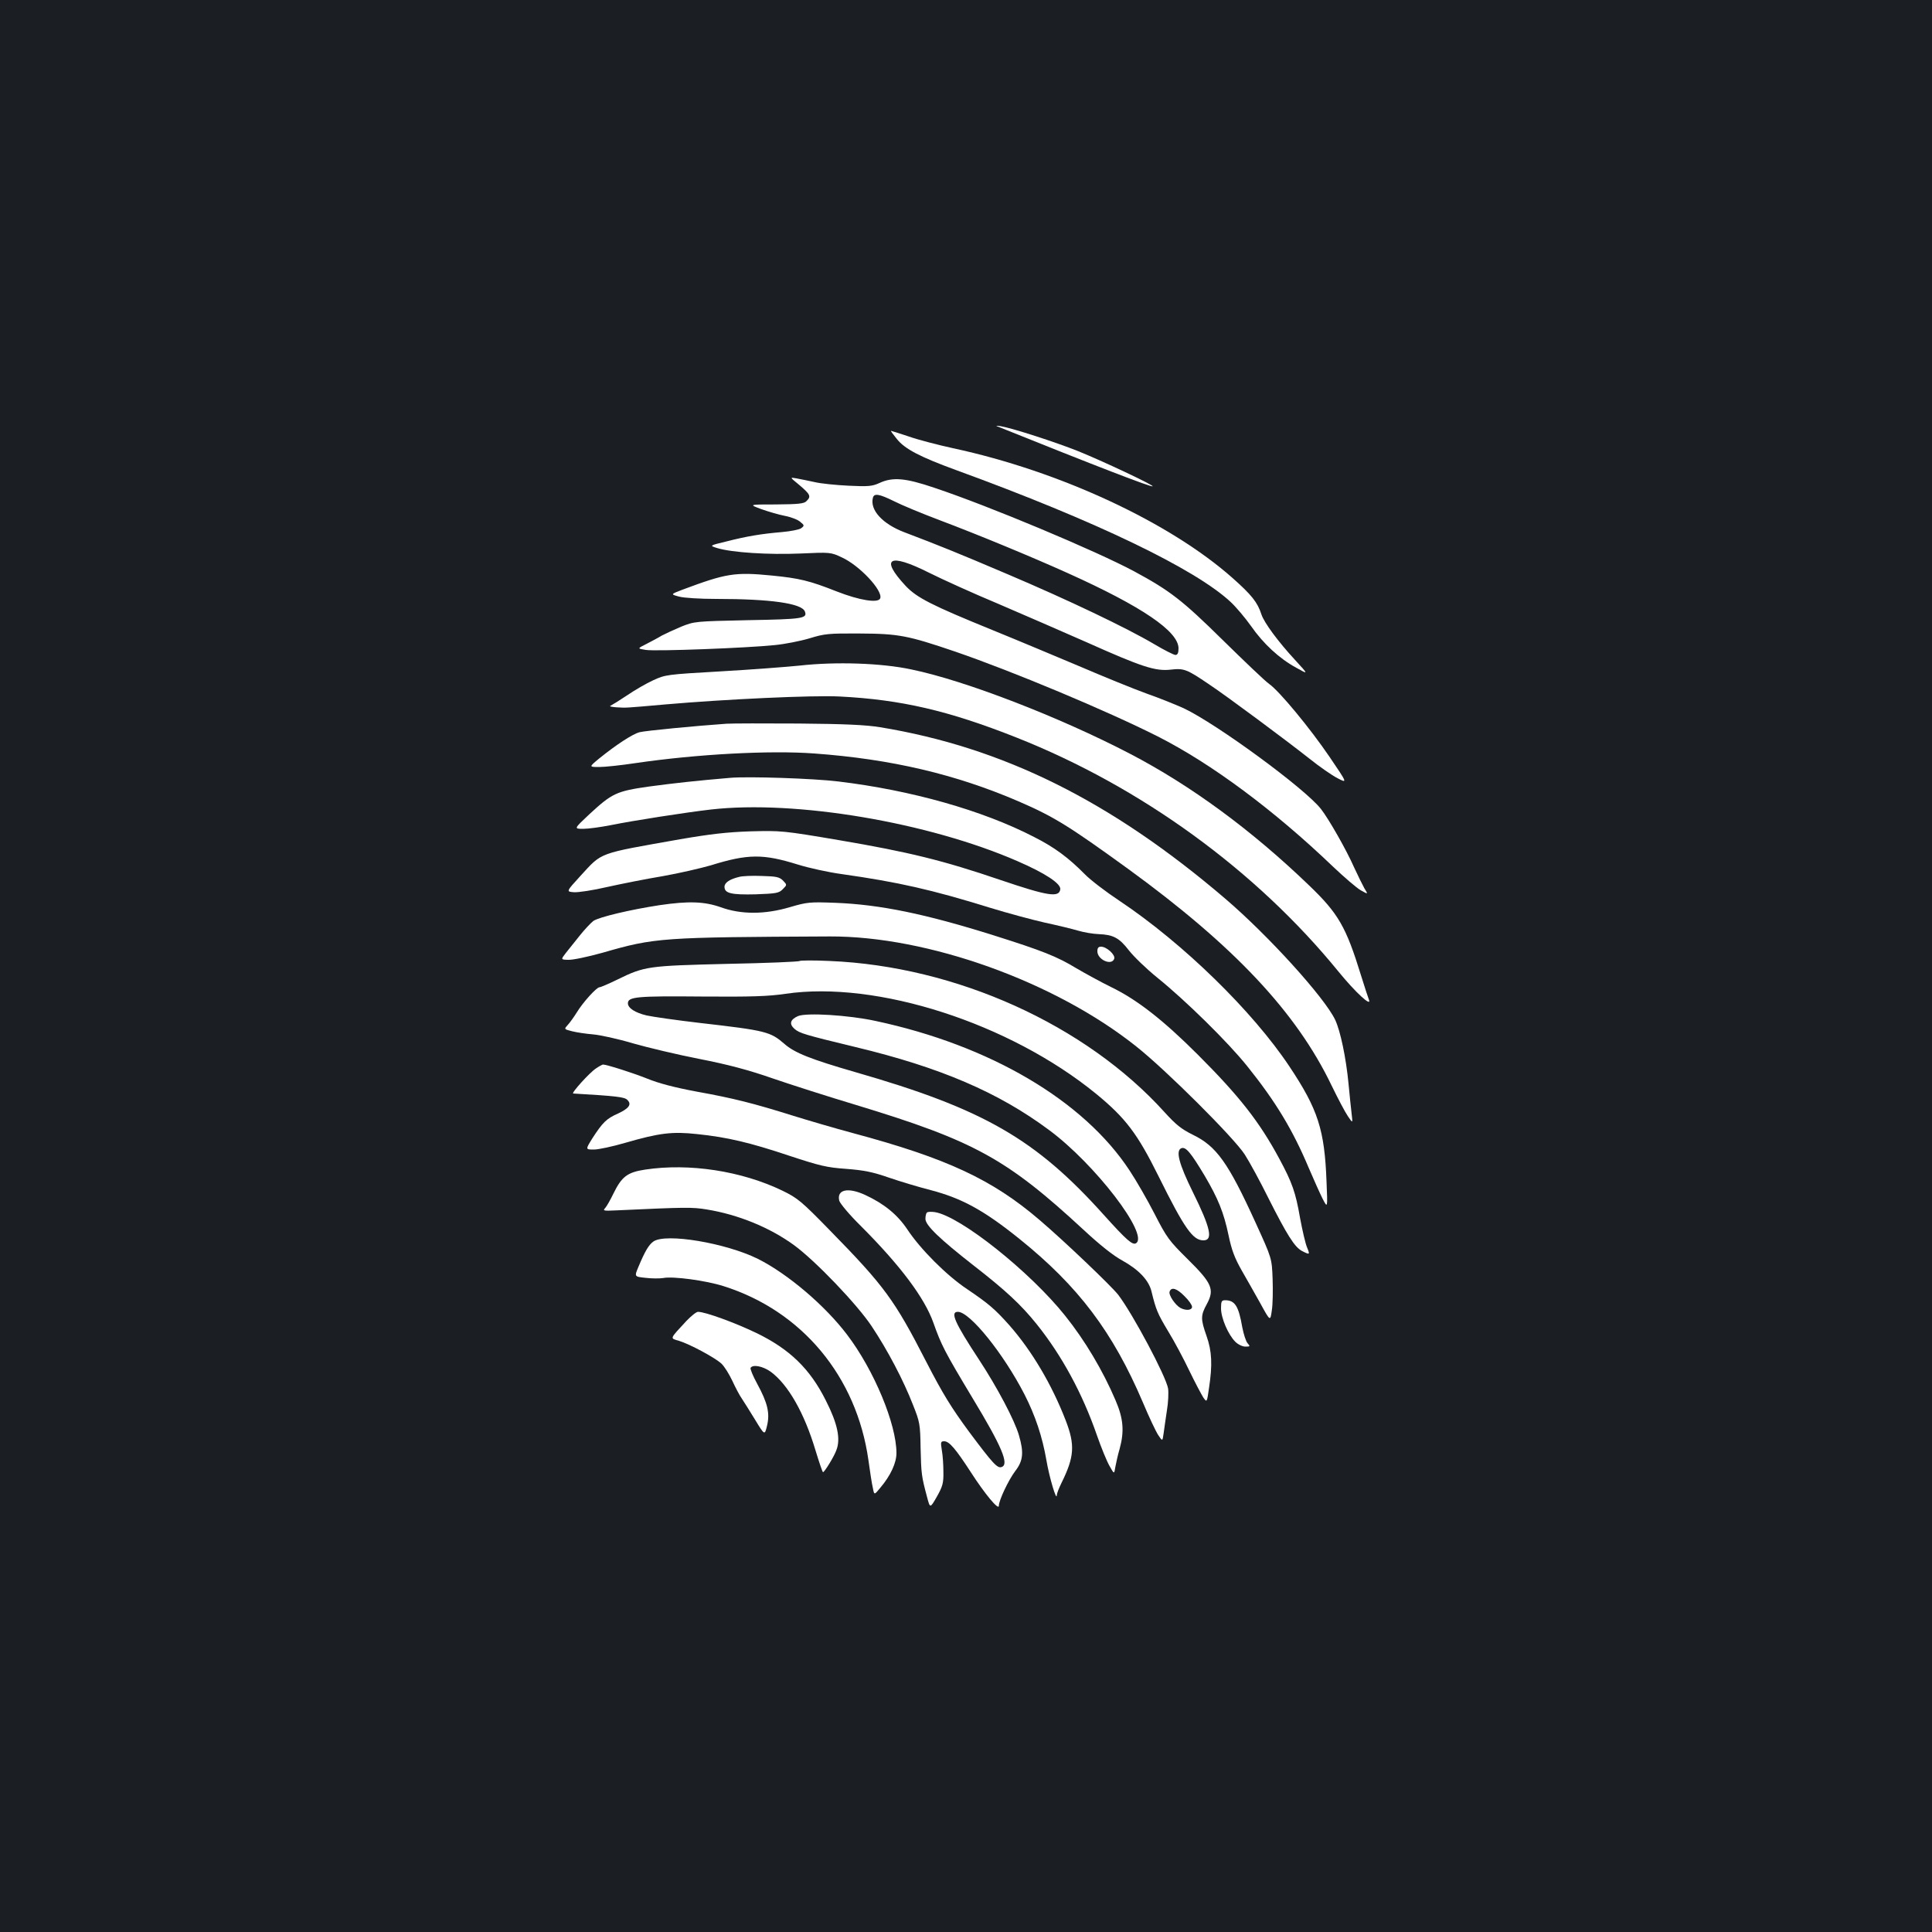 <?xml version="1.0" standalone="no"?>
<!DOCTYPE svg PUBLIC "-//W3C//DTD SVG 20010904//EN"
 "http://www.w3.org/TR/2001/REC-SVG-20010904/DTD/svg10.dtd">
<svg version="1.0" xmlns="http://www.w3.org/2000/svg"
 width="1000pt" height="1000pt" viewBox="0 0 1000 1000"
 preserveAspectRatio="xMidYMid meet">
<rect width="100%" height="100%" fill="#1b1f23"/>
<g transform="translate(0,1000) scale(0.1,-0.1)"
fill="#ffffff" stroke="none">
<path d="M5160 7794 c517 -208 800 -317 806 -311 6 6 -264 133 -386 182 -118
47 -337 118 -400 129 -19 3 -28 3 -20 0z"/>
<path d="M4642 7728 c41 -52 120 -93 309 -162 721 -263 1236 -511 1419 -682
28 -26 75 -82 105 -124 64 -92 146 -168 234 -216 64 -36 64 -36 -3 37 -90 97
-163 196 -177 239 -20 62 -50 100 -148 187 -324 288 -894 554 -1448 673 -78
17 -182 44 -230 61 -48 16 -89 29 -91 29 -3 0 11 -19 30 -42z"/>
<path d="M4132 7494 c63 -53 68 -63 42 -88 -12 -13 -42 -16 -157 -17 -142 0
-142 0 -77 -24 36 -13 91 -29 122 -35 32 -6 68 -20 80 -31 22 -18 22 -20 5
-33 -9 -7 -54 -16 -100 -20 -105 -9 -180 -21 -289 -49 -87 -21 -87 -21 -45
-34 76 -23 265 -35 429 -28 155 7 158 7 215 -20 91 -41 214 -172 199 -212 -10
-26 -106 -11 -226 36 -139 55 -192 68 -335 82 -192 19 -237 11 -462 -73 -63
-24 -63 -24 -18 -36 26 -7 110 -12 193 -12 281 0 442 -23 458 -65 14 -36 -10
-40 -294 -45 -275 -6 -277 -6 -347 -34 -38 -16 -83 -37 -100 -46 -16 -10 -52
-29 -79 -43 -48 -24 -48 -24 -3 -31 51 -8 523 10 667 25 52 5 133 21 180 35
78 24 99 26 259 25 203 -1 249 -10 496 -94 297 -102 787 -307 1048 -439 278
-141 601 -381 907 -674 58 -55 122 -110 143 -122 39 -22 39 -22 19 10 -10 18
-34 67 -53 108 -41 93 -132 252 -172 303 -83 106 -539 440 -710 521 -40 18
-126 53 -192 76 -66 24 -219 86 -340 138 -121 51 -328 138 -461 192 -314 128
-388 166 -446 227 -135 145 -87 173 120 69 70 -35 231 -108 358 -161 126 -54
333 -144 460 -200 284 -127 354 -150 434 -141 68 8 83 2 198 -76 96 -64 401
-291 520 -385 51 -41 116 -86 145 -101 52 -27 52 -27 -41 110 -102 150 -261
342 -313 378 -19 13 -126 115 -239 226 -212 209 -275 257 -460 357 -198 106
-751 338 -1033 432 -150 51 -216 57 -285 25 -37 -17 -58 -19 -160 -14 -64 3
-144 11 -177 19 -33 7 -75 16 -93 19 -34 6 -34 6 10 -30z m495 -88 c37 -19
145 -64 238 -99 194 -73 477 -190 663 -274 384 -173 572 -301 572 -389 0 -24
-5 -34 -16 -34 -8 0 -58 25 -110 56 -144 85 -446 229 -759 362 -263 112 -355
149 -534 217 -113 43 -179 115 -163 178 6 25 32 21 109 -17z"/>
<path d="M4140 6555 c-69 -7 -253 -21 -410 -30 -279 -16 -286 -17 -349 -46
-35 -16 -96 -51 -135 -78 -39 -26 -78 -50 -86 -54 -8 -3 5 -6 30 -8 55 -3 39
-4 255 15 310 27 761 48 900 41 318 -16 564 -73 915 -212 645 -255 1241 -688
1668 -1212 88 -108 175 -188 157 -144 -4 10 -22 65 -40 123 -78 253 -117 321
-269 467 -296 285 -611 517 -928 682 -363 189 -853 379 -1131 436 -153 33
-391 41 -577 20z"/>
<path d="M3760 6254 c-158 -11 -419 -36 -450 -44 -37 -10 -121 -65 -210 -137
-52 -43 -52 -43 2 -43 29 0 113 9 186 20 320 47 698 67 927 50 399 -29 732
-108 1055 -247 185 -80 261 -127 570 -351 547 -398 870 -741 1052 -1120 33
-68 71 -140 85 -160 25 -37 25 -37 19 13 -3 28 -11 97 -16 155 -13 136 -42
273 -69 331 -55 116 -348 439 -571 629 -591 505 -1150 782 -1785 886 -74 12
-183 17 -420 19 -176 1 -345 1 -375 -1z"/>
<path d="M3780 5974 c-177 -15 -294 -28 -420 -45 -170 -24 -192 -35 -310 -144
-80 -75 -80 -75 -31 -75 27 0 91 9 142 19 113 23 388 66 519 81 437 50 1126
-66 1588 -268 143 -62 224 -116 220 -145 -6 -44 -64 -35 -309 48 -299 102
-476 145 -834 206 -294 50 -303 50 -460 46 -122 -4 -208 -14 -365 -41 -429
-76 -401 -65 -515 -189 -75 -82 -75 -82 -35 -85 22 -2 100 10 173 27 72 16
202 42 287 56 85 15 197 41 249 56 193 60 271 60 451 4 58 -18 159 -40 225
-49 296 -42 468 -81 771 -175 88 -27 214 -61 280 -76 65 -14 144 -33 174 -42
30 -9 78 -17 107 -18 75 -3 106 -19 156 -84 25 -32 91 -96 148 -142 145 -117
366 -334 465 -458 147 -183 235 -329 318 -526 26 -61 58 -132 72 -160 26 -50
26 -50 20 90 -10 267 -44 373 -192 595 -191 287 -551 638 -879 857 -71 47
-152 109 -180 138 -84 85 -156 139 -263 193 -267 138 -637 242 -1012 287 -130
16 -467 27 -560 19z"/>
<path d="M3825 5461 c-49 -12 -75 -30 -75 -51 0 -34 35 -42 161 -39 107 4 121
6 141 27 22 22 22 22 1 44 -19 19 -35 22 -110 24 -48 2 -101 0 -118 -5z"/>
<path d="M3415 5315 c-152 -23 -316 -62 -344 -82 -14 -11 -45 -44 -69 -74 -24
-30 -56 -70 -72 -90 -28 -36 -28 -36 12 -37 23 -1 103 16 178 37 270 78 305
80 1175 84 508 2 1166 -234 1587 -570 154 -122 506 -473 561 -559 25 -39 80
-140 122 -225 97 -192 136 -254 174 -274 41 -21 42 -20 26 19 -8 19 -24 87
-36 152 -23 133 -41 183 -106 304 -104 194 -209 327 -422 540 -181 181 -317
287 -452 352 -53 26 -133 70 -179 97 -99 60 -174 90 -428 170 -353 111 -587
159 -817 168 -133 5 -146 4 -235 -22 -131 -39 -254 -39 -359 -1 -85 30 -166
33 -316 11z"/>
<path d="M5680 5076 c0 -43 73 -76 87 -39 8 20 -39 63 -68 63 -14 0 -19 -7
-19 -24z"/>
<path d="M4139 5026 c-4 -4 -172 -11 -375 -15 -410 -10 -427 -12 -568 -81 -45
-22 -87 -40 -93 -40 -15 0 -86 -78 -118 -131 -15 -24 -36 -53 -47 -65 -19 -21
-19 -21 24 -32 24 -6 72 -13 108 -16 36 -3 128 -23 205 -46 77 -22 232 -59
345 -81 148 -29 254 -57 380 -101 96 -33 290 -95 430 -137 613 -186 780 -278
1178 -646 85 -79 154 -134 202 -160 83 -46 136 -101 150 -159 23 -95 32 -116
86 -206 32 -52 81 -144 110 -205 29 -60 62 -122 72 -138 19 -27 19 -27 30 50
18 119 15 189 -13 268 -31 88 -31 106 2 166 40 75 27 107 -101 233 -95 94
-107 110 -170 233 -37 72 -95 173 -129 224 -238 363 -724 649 -1317 775 -139
30 -354 43 -399 25 -41 -18 -48 -41 -18 -67 26 -22 52 -30 317 -94 437 -105
738 -234 1000 -429 238 -176 519 -543 450 -586 -18 -11 -49 16 -167 147 -353
393 -622 548 -1287 739 -228 66 -313 99 -366 146 -73 63 -95 69 -435 108 -121
14 -246 32 -278 39 -59 14 -97 38 -97 63 0 34 48 38 380 35 259 -2 347 1 435
14 473 70 1161 -152 1609 -518 152 -125 213 -205 323 -427 134 -270 177 -331
232 -331 51 0 37 64 -55 250 -72 146 -90 215 -59 227 23 8 48 -22 120 -142 70
-119 99 -190 124 -309 16 -77 32 -118 67 -180 26 -45 70 -123 98 -173 51 -93
51 -93 59 -35 5 31 6 105 4 163 -4 106 -4 106 -87 288 -143 314 -204 399 -327
458 -58 29 -86 51 -145 116 -409 453 -1080 756 -1734 783 -82 4 -152 3 -155 0z
m1992 -1735 c22 -21 39 -46 39 -55 0 -18 -31 -21 -60 -6 -27 15 -63 68 -56 85
9 25 37 17 77 -24z"/>
<path d="M3085 4470 c-33 -21 -131 -130 -118 -130 222 -13 266 -18 280 -33 24
-23 9 -44 -49 -71 -59 -26 -79 -46 -132 -128 -36 -58 -36 -58 8 -58 24 0 98
16 163 35 176 51 243 59 371 45 156 -16 274 -44 477 -112 158 -52 194 -61 295
-68 91 -7 137 -16 220 -45 58 -20 155 -49 217 -65 161 -42 275 -104 459 -252
306 -246 484 -482 640 -848 31 -74 67 -150 79 -168 22 -33 22 -33 28 10 3 24
11 77 17 118 7 41 9 92 6 113 -11 64 -182 385 -258 485 -36 46 -280 279 -408
388 -244 209 -480 319 -965 449 -93 25 -233 66 -310 90 -207 65 -311 91 -500
125 -117 22 -196 43 -255 67 -72 29 -210 73 -229 73 -3 0 -20 -9 -36 -20z"/>
<path d="M3338 3946 c-91 -14 -120 -36 -163 -124 -15 -31 -34 -65 -42 -74 -14
-15 -10 -16 54 -13 366 17 396 17 470 5 162 -26 327 -93 453 -185 111 -81 328
-308 402 -420 82 -123 164 -279 213 -405 36 -90 38 -101 40 -225 3 -134 5
-147 33 -252 16 -61 16 -61 51 0 30 53 35 71 34 127 0 36 -3 86 -8 113 -7 43
-6 47 12 47 26 0 58 -37 138 -160 72 -112 145 -200 145 -174 0 28 50 134 85
180 41 53 45 96 19 185 -23 79 -112 247 -205 389 -129 196 -152 250 -111 250
62 0 236 -216 345 -428 56 -110 92 -218 113 -339 15 -89 53 -217 54 -182 0 8
11 37 25 65 66 134 70 195 21 322 -72 186 -175 360 -292 493 -75 84 -108 112
-219 187 -105 70 -241 206 -309 309 -51 76 -119 132 -218 178 -89 41 -148 28
-134 -30 4 -14 53 -73 110 -129 206 -206 331 -373 377 -502 41 -116 59 -151
202 -389 153 -253 191 -344 152 -358 -22 -9 -45 16 -169 182 -92 125 -136 196
-222 363 -164 320 -217 392 -497 678 -149 153 -169 169 -247 207 -211 102
-482 144 -712 109z"/>
<path d="M4798 3724 c-5 -4 -8 -19 -8 -33 0 -33 74 -104 248 -240 166 -129
246 -203 328 -305 130 -162 237 -359 312 -576 22 -63 51 -134 65 -158 24 -43
24 -43 30 -5 4 21 13 63 22 93 25 91 20 157 -21 252 -65 153 -159 311 -261
438 -181 227 -542 515 -674 536 -19 3 -37 2 -41 -2z"/>
<path d="M3382 3574 c-24 -17 -44 -51 -77 -130 -22 -52 -22 -52 36 -58 32 -4
74 -4 92 -1 51 10 221 -13 312 -42 406 -128 689 -468 750 -901 8 -59 18 -124
23 -144 7 -37 7 -37 39 2 53 63 83 128 83 179 0 150 -116 429 -255 612 -114
151 -308 316 -462 393 -165 82 -477 135 -541 90z"/>
<path d="M6320 3228 c0 -50 37 -136 74 -173 14 -14 37 -25 52 -25 25 0 26 1
11 18 -8 9 -20 46 -27 82 -19 110 -38 140 -89 140 -18 0 -21 -6 -21 -42z"/>
<path d="M3553 3163 c-89 -96 -86 -89 -39 -103 56 -17 185 -86 220 -118 16
-15 41 -56 57 -90 16 -35 38 -76 48 -90 10 -15 41 -64 69 -110 50 -82 50 -82
62 -32 16 65 3 119 -51 218 -22 40 -37 77 -34 82 12 19 63 9 104 -20 90 -66
174 -213 232 -407 19 -62 36 -113 39 -113 8 1 58 82 69 114 23 58 6 138 -54
256 -82 165 -188 267 -359 350 -112 54 -266 110 -303 110 -9 0 -35 -21 -60
-47z"/>
</g>
</svg>
